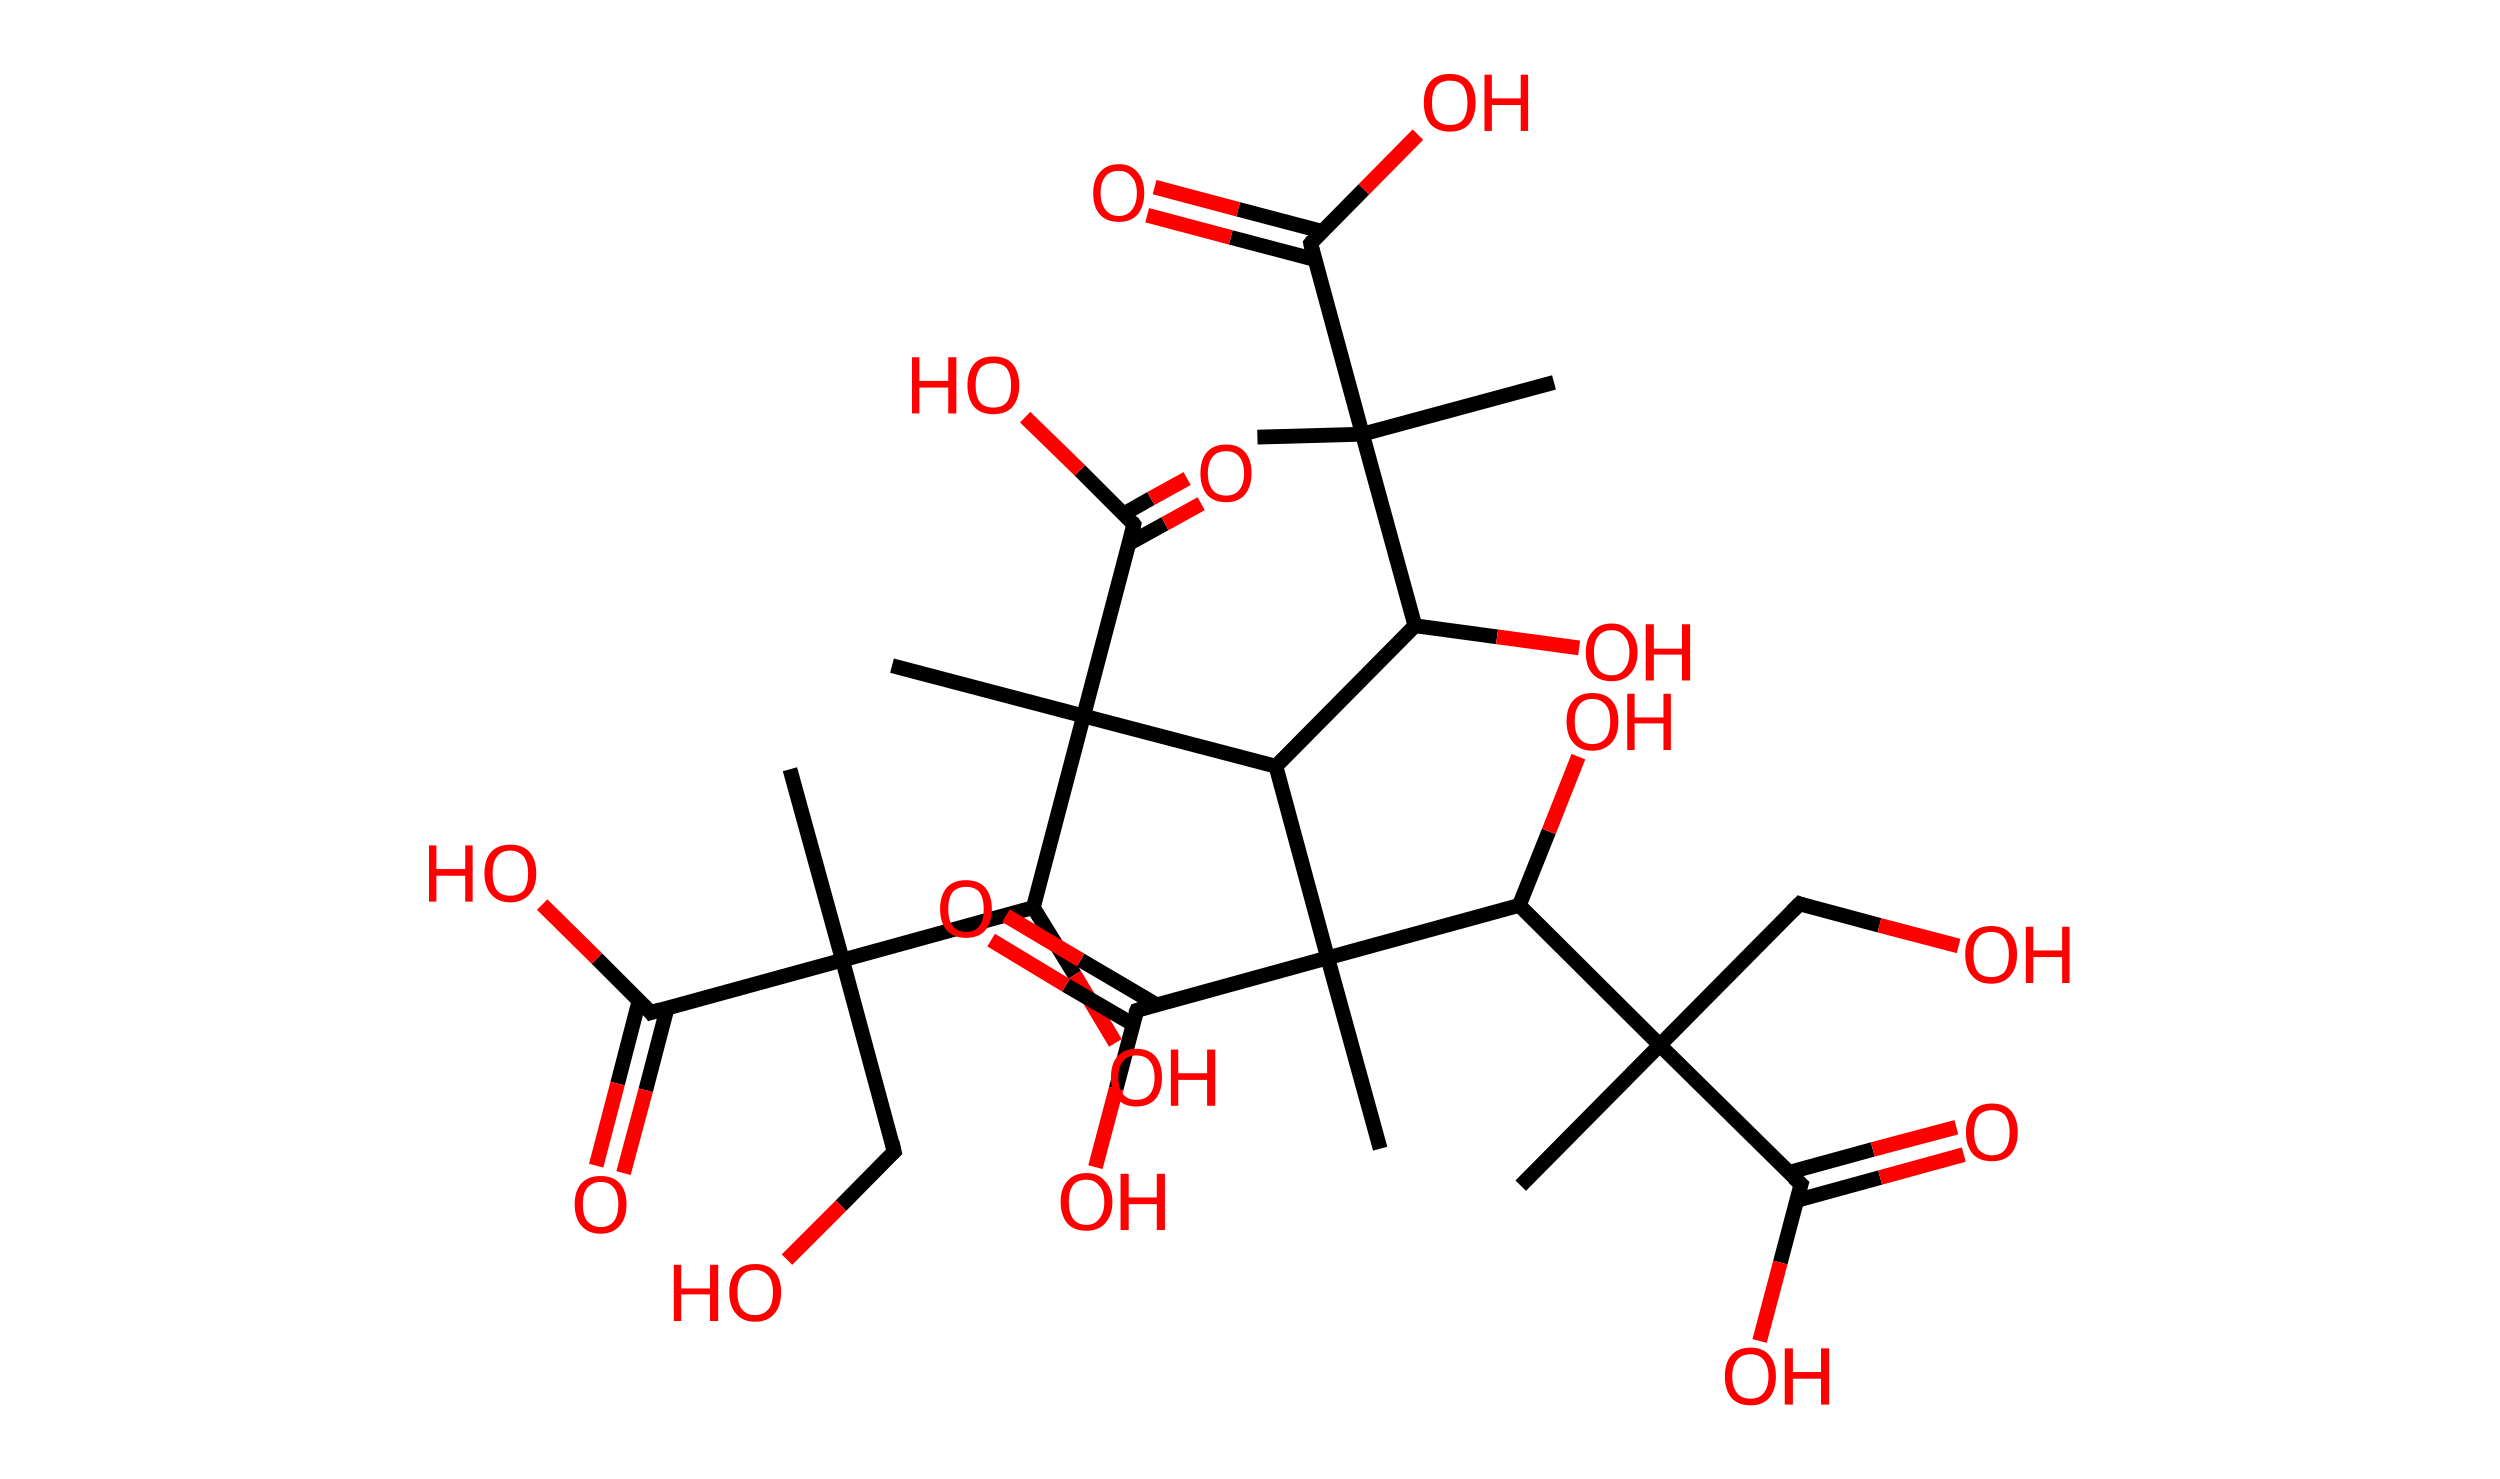 <?xml version='1.0' encoding='ASCII' standalone='yes'?>
<svg xmlns="http://www.w3.org/2000/svg" xmlns:rdkit="http://www.rdkit.org/xml" xmlns:xlink="http://www.w3.org/1999/xlink" version="1.1" baseProfile="full" xml:space="preserve" width="338px" height="200px" viewBox="0 0 338 200">
<!-- END OF HEADER -->
<rect style="opacity:1.0;fill:#FFFFFF;stroke:none" width="338.0" height="200.0" x="0.0" y="0.0"> </rect>
<path class="bond-0 atom-0 atom-1" d="M 170.0,59.1 L 184.2,58.7" style="fill:none;fill-rule:evenodd;stroke:#000000;stroke-width:2.0px;stroke-linecap:butt;stroke-linejoin:miter;stroke-opacity:1"/>
<path class="bond-1 atom-1 atom-2" d="M 184.2,58.7 L 210.1,51.7" style="fill:none;fill-rule:evenodd;stroke:#000000;stroke-width:2.0px;stroke-linecap:butt;stroke-linejoin:miter;stroke-opacity:1"/>
<path class="bond-2 atom-1 atom-3" d="M 184.2,58.7 L 177.2,32.9" style="fill:none;fill-rule:evenodd;stroke:#000000;stroke-width:2.0px;stroke-linecap:butt;stroke-linejoin:miter;stroke-opacity:1"/>
<path class="bond-3 atom-3 atom-4" d="M 178.8,31.3 L 167.4,28.3" style="fill:none;fill-rule:evenodd;stroke:#000000;stroke-width:2.0px;stroke-linecap:butt;stroke-linejoin:miter;stroke-opacity:1"/>
<path class="bond-3 atom-3 atom-4" d="M 167.4,28.3 L 156.1,25.3" style="fill:none;fill-rule:evenodd;stroke:#FF0000;stroke-width:2.0px;stroke-linecap:butt;stroke-linejoin:miter;stroke-opacity:1"/>
<path class="bond-3 atom-3 atom-4" d="M 177.8,35.1 L 166.4,32.1" style="fill:none;fill-rule:evenodd;stroke:#000000;stroke-width:2.0px;stroke-linecap:butt;stroke-linejoin:miter;stroke-opacity:1"/>
<path class="bond-3 atom-3 atom-4" d="M 166.4,32.1 L 155.1,29.1" style="fill:none;fill-rule:evenodd;stroke:#FF0000;stroke-width:2.0px;stroke-linecap:butt;stroke-linejoin:miter;stroke-opacity:1"/>
<path class="bond-4 atom-3 atom-5" d="M 177.2,32.9 L 184.4,25.6" style="fill:none;fill-rule:evenodd;stroke:#000000;stroke-width:2.0px;stroke-linecap:butt;stroke-linejoin:miter;stroke-opacity:1"/>
<path class="bond-4 atom-3 atom-5" d="M 184.4,25.6 L 191.7,18.2" style="fill:none;fill-rule:evenodd;stroke:#FF0000;stroke-width:2.0px;stroke-linecap:butt;stroke-linejoin:miter;stroke-opacity:1"/>
<path class="bond-5 atom-1 atom-6" d="M 184.2,58.7 L 191.3,84.6" style="fill:none;fill-rule:evenodd;stroke:#000000;stroke-width:2.0px;stroke-linecap:butt;stroke-linejoin:miter;stroke-opacity:1"/>
<path class="bond-6 atom-6 atom-7" d="M 191.3,84.6 L 202.4,86.1" style="fill:none;fill-rule:evenodd;stroke:#000000;stroke-width:2.0px;stroke-linecap:butt;stroke-linejoin:miter;stroke-opacity:1"/>
<path class="bond-6 atom-6 atom-7" d="M 202.4,86.1 L 213.5,87.6" style="fill:none;fill-rule:evenodd;stroke:#FF0000;stroke-width:2.0px;stroke-linecap:butt;stroke-linejoin:miter;stroke-opacity:1"/>
<path class="bond-7 atom-6 atom-8" d="M 191.3,84.6 L 172.5,103.6" style="fill:none;fill-rule:evenodd;stroke:#000000;stroke-width:2.0px;stroke-linecap:butt;stroke-linejoin:miter;stroke-opacity:1"/>
<path class="bond-8 atom-8 atom-9" d="M 172.5,103.6 L 146.5,96.8" style="fill:none;fill-rule:evenodd;stroke:#000000;stroke-width:2.0px;stroke-linecap:butt;stroke-linejoin:miter;stroke-opacity:1"/>
<path class="bond-9 atom-9 atom-10" d="M 146.5,96.8 L 120.6,90.0" style="fill:none;fill-rule:evenodd;stroke:#000000;stroke-width:2.0px;stroke-linecap:butt;stroke-linejoin:miter;stroke-opacity:1"/>
<path class="bond-10 atom-9 atom-11" d="M 146.5,96.8 L 153.3,70.9" style="fill:none;fill-rule:evenodd;stroke:#000000;stroke-width:2.0px;stroke-linecap:butt;stroke-linejoin:miter;stroke-opacity:1"/>
<path class="bond-11 atom-11 atom-12" d="M 152.6,73.5 L 157.5,70.8" style="fill:none;fill-rule:evenodd;stroke:#000000;stroke-width:2.0px;stroke-linecap:butt;stroke-linejoin:miter;stroke-opacity:1"/>
<path class="bond-11 atom-11 atom-12" d="M 157.5,70.8 L 162.4,68.1" style="fill:none;fill-rule:evenodd;stroke:#FF0000;stroke-width:2.0px;stroke-linecap:butt;stroke-linejoin:miter;stroke-opacity:1"/>
<path class="bond-11 atom-11 atom-12" d="M 151.9,69.5 L 155.6,67.4" style="fill:none;fill-rule:evenodd;stroke:#000000;stroke-width:2.0px;stroke-linecap:butt;stroke-linejoin:miter;stroke-opacity:1"/>
<path class="bond-11 atom-11 atom-12" d="M 155.6,67.4 L 160.5,64.7" style="fill:none;fill-rule:evenodd;stroke:#FF0000;stroke-width:2.0px;stroke-linecap:butt;stroke-linejoin:miter;stroke-opacity:1"/>
<path class="bond-12 atom-11 atom-13" d="M 153.3,70.9 L 146.0,63.6" style="fill:none;fill-rule:evenodd;stroke:#000000;stroke-width:2.0px;stroke-linecap:butt;stroke-linejoin:miter;stroke-opacity:1"/>
<path class="bond-12 atom-11 atom-13" d="M 146.0,63.6 L 138.6,56.4" style="fill:none;fill-rule:evenodd;stroke:#FF0000;stroke-width:2.0px;stroke-linecap:butt;stroke-linejoin:miter;stroke-opacity:1"/>
<path class="bond-13 atom-9 atom-14" d="M 146.5,96.8 L 139.7,122.7" style="fill:none;fill-rule:evenodd;stroke:#000000;stroke-width:2.0px;stroke-linecap:butt;stroke-linejoin:miter;stroke-opacity:1"/>
<path class="bond-14 atom-14 atom-15" d="M 139.7,122.7 L 145.3,131.8" style="fill:none;fill-rule:evenodd;stroke:#000000;stroke-width:2.0px;stroke-linecap:butt;stroke-linejoin:miter;stroke-opacity:1"/>
<path class="bond-14 atom-14 atom-15" d="M 145.3,131.8 L 150.8,141.0" style="fill:none;fill-rule:evenodd;stroke:#FF0000;stroke-width:2.0px;stroke-linecap:butt;stroke-linejoin:miter;stroke-opacity:1"/>
<path class="bond-15 atom-14 atom-16" d="M 139.7,122.7 L 113.9,129.8" style="fill:none;fill-rule:evenodd;stroke:#000000;stroke-width:2.0px;stroke-linecap:butt;stroke-linejoin:miter;stroke-opacity:1"/>
<path class="bond-16 atom-16 atom-17" d="M 113.9,129.8 L 106.8,104.0" style="fill:none;fill-rule:evenodd;stroke:#000000;stroke-width:2.0px;stroke-linecap:butt;stroke-linejoin:miter;stroke-opacity:1"/>
<path class="bond-17 atom-16 atom-18" d="M 113.9,129.8 L 120.9,155.7" style="fill:none;fill-rule:evenodd;stroke:#000000;stroke-width:2.0px;stroke-linecap:butt;stroke-linejoin:miter;stroke-opacity:1"/>
<path class="bond-18 atom-18 atom-19" d="M 120.9,155.7 L 113.7,163.0" style="fill:none;fill-rule:evenodd;stroke:#000000;stroke-width:2.0px;stroke-linecap:butt;stroke-linejoin:miter;stroke-opacity:1"/>
<path class="bond-18 atom-18 atom-19" d="M 113.7,163.0 L 106.4,170.3" style="fill:none;fill-rule:evenodd;stroke:#FF0000;stroke-width:2.0px;stroke-linecap:butt;stroke-linejoin:miter;stroke-opacity:1"/>
<path class="bond-19 atom-16 atom-20" d="M 113.9,129.8 L 88.0,136.9" style="fill:none;fill-rule:evenodd;stroke:#000000;stroke-width:2.0px;stroke-linecap:butt;stroke-linejoin:miter;stroke-opacity:1"/>
<path class="bond-20 atom-20 atom-21" d="M 86.4,135.3 L 83.5,146.5" style="fill:none;fill-rule:evenodd;stroke:#000000;stroke-width:2.0px;stroke-linecap:butt;stroke-linejoin:miter;stroke-opacity:1"/>
<path class="bond-20 atom-20 atom-21" d="M 83.5,146.5 L 80.6,157.6" style="fill:none;fill-rule:evenodd;stroke:#FF0000;stroke-width:2.0px;stroke-linecap:butt;stroke-linejoin:miter;stroke-opacity:1"/>
<path class="bond-20 atom-20 atom-21" d="M 90.2,136.3 L 87.3,147.4" style="fill:none;fill-rule:evenodd;stroke:#000000;stroke-width:2.0px;stroke-linecap:butt;stroke-linejoin:miter;stroke-opacity:1"/>
<path class="bond-20 atom-20 atom-21" d="M 87.3,147.4 L 84.3,158.6" style="fill:none;fill-rule:evenodd;stroke:#FF0000;stroke-width:2.0px;stroke-linecap:butt;stroke-linejoin:miter;stroke-opacity:1"/>
<path class="bond-21 atom-20 atom-22" d="M 88.0,136.9 L 80.7,129.6" style="fill:none;fill-rule:evenodd;stroke:#000000;stroke-width:2.0px;stroke-linecap:butt;stroke-linejoin:miter;stroke-opacity:1"/>
<path class="bond-21 atom-20 atom-22" d="M 80.7,129.6 L 73.3,122.3" style="fill:none;fill-rule:evenodd;stroke:#FF0000;stroke-width:2.0px;stroke-linecap:butt;stroke-linejoin:miter;stroke-opacity:1"/>
<path class="bond-22 atom-8 atom-23" d="M 172.5,103.6 L 179.5,129.5" style="fill:none;fill-rule:evenodd;stroke:#000000;stroke-width:2.0px;stroke-linecap:butt;stroke-linejoin:miter;stroke-opacity:1"/>
<path class="bond-23 atom-23 atom-24" d="M 179.5,129.5 L 186.6,155.3" style="fill:none;fill-rule:evenodd;stroke:#000000;stroke-width:2.0px;stroke-linecap:butt;stroke-linejoin:miter;stroke-opacity:1"/>
<path class="bond-24 atom-23 atom-25" d="M 179.5,129.5 L 153.7,136.6" style="fill:none;fill-rule:evenodd;stroke:#000000;stroke-width:2.0px;stroke-linecap:butt;stroke-linejoin:miter;stroke-opacity:1"/>
<path class="bond-25 atom-25 atom-26" d="M 156.3,135.8 L 146.1,129.8" style="fill:none;fill-rule:evenodd;stroke:#000000;stroke-width:2.0px;stroke-linecap:butt;stroke-linejoin:miter;stroke-opacity:1"/>
<path class="bond-25 atom-25 atom-26" d="M 146.1,129.8 L 136.0,123.8" style="fill:none;fill-rule:evenodd;stroke:#FF0000;stroke-width:2.0px;stroke-linecap:butt;stroke-linejoin:miter;stroke-opacity:1"/>
<path class="bond-25 atom-25 atom-26" d="M 153.2,138.5 L 144.1,133.2" style="fill:none;fill-rule:evenodd;stroke:#000000;stroke-width:2.0px;stroke-linecap:butt;stroke-linejoin:miter;stroke-opacity:1"/>
<path class="bond-25 atom-25 atom-26" d="M 144.1,133.2 L 134.0,127.1" style="fill:none;fill-rule:evenodd;stroke:#FF0000;stroke-width:2.0px;stroke-linecap:butt;stroke-linejoin:miter;stroke-opacity:1"/>
<path class="bond-26 atom-25 atom-27" d="M 153.7,136.6 L 150.9,147.2" style="fill:none;fill-rule:evenodd;stroke:#000000;stroke-width:2.0px;stroke-linecap:butt;stroke-linejoin:miter;stroke-opacity:1"/>
<path class="bond-26 atom-25 atom-27" d="M 150.9,147.2 L 148.1,157.8" style="fill:none;fill-rule:evenodd;stroke:#FF0000;stroke-width:2.0px;stroke-linecap:butt;stroke-linejoin:miter;stroke-opacity:1"/>
<path class="bond-27 atom-23 atom-28" d="M 179.5,129.5 L 205.4,122.4" style="fill:none;fill-rule:evenodd;stroke:#000000;stroke-width:2.0px;stroke-linecap:butt;stroke-linejoin:miter;stroke-opacity:1"/>
<path class="bond-28 atom-28 atom-29" d="M 205.4,122.4 L 209.4,112.4" style="fill:none;fill-rule:evenodd;stroke:#000000;stroke-width:2.0px;stroke-linecap:butt;stroke-linejoin:miter;stroke-opacity:1"/>
<path class="bond-28 atom-28 atom-29" d="M 209.4,112.4 L 213.4,102.3" style="fill:none;fill-rule:evenodd;stroke:#FF0000;stroke-width:2.0px;stroke-linecap:butt;stroke-linejoin:miter;stroke-opacity:1"/>
<path class="bond-29 atom-28 atom-30" d="M 205.4,122.4 L 224.4,141.3" style="fill:none;fill-rule:evenodd;stroke:#000000;stroke-width:2.0px;stroke-linecap:butt;stroke-linejoin:miter;stroke-opacity:1"/>
<path class="bond-30 atom-30 atom-31" d="M 224.4,141.3 L 205.6,160.3" style="fill:none;fill-rule:evenodd;stroke:#000000;stroke-width:2.0px;stroke-linecap:butt;stroke-linejoin:miter;stroke-opacity:1"/>
<path class="bond-31 atom-30 atom-32" d="M 224.4,141.3 L 243.3,122.2" style="fill:none;fill-rule:evenodd;stroke:#000000;stroke-width:2.0px;stroke-linecap:butt;stroke-linejoin:miter;stroke-opacity:1"/>
<path class="bond-32 atom-32 atom-33" d="M 243.3,122.2 L 254.1,125.1" style="fill:none;fill-rule:evenodd;stroke:#000000;stroke-width:2.0px;stroke-linecap:butt;stroke-linejoin:miter;stroke-opacity:1"/>
<path class="bond-32 atom-32 atom-33" d="M 254.1,125.1 L 264.8,127.9" style="fill:none;fill-rule:evenodd;stroke:#FF0000;stroke-width:2.0px;stroke-linecap:butt;stroke-linejoin:miter;stroke-opacity:1"/>
<path class="bond-33 atom-30 atom-34" d="M 224.4,141.3 L 243.5,160.1" style="fill:none;fill-rule:evenodd;stroke:#000000;stroke-width:2.0px;stroke-linecap:butt;stroke-linejoin:miter;stroke-opacity:1"/>
<path class="bond-34 atom-34 atom-35" d="M 242.9,162.3 L 254.2,159.2" style="fill:none;fill-rule:evenodd;stroke:#000000;stroke-width:2.0px;stroke-linecap:butt;stroke-linejoin:miter;stroke-opacity:1"/>
<path class="bond-34 atom-34 atom-35" d="M 254.2,159.2 L 265.5,156.1" style="fill:none;fill-rule:evenodd;stroke:#FF0000;stroke-width:2.0px;stroke-linecap:butt;stroke-linejoin:miter;stroke-opacity:1"/>
<path class="bond-34 atom-34 atom-35" d="M 241.9,158.5 L 253.2,155.4" style="fill:none;fill-rule:evenodd;stroke:#000000;stroke-width:2.0px;stroke-linecap:butt;stroke-linejoin:miter;stroke-opacity:1"/>
<path class="bond-34 atom-34 atom-35" d="M 253.2,155.4 L 264.5,152.4" style="fill:none;fill-rule:evenodd;stroke:#FF0000;stroke-width:2.0px;stroke-linecap:butt;stroke-linejoin:miter;stroke-opacity:1"/>
<path class="bond-35 atom-34 atom-36" d="M 243.5,160.1 L 240.7,170.7" style="fill:none;fill-rule:evenodd;stroke:#000000;stroke-width:2.0px;stroke-linecap:butt;stroke-linejoin:miter;stroke-opacity:1"/>
<path class="bond-35 atom-34 atom-36" d="M 240.7,170.7 L 237.9,181.3" style="fill:none;fill-rule:evenodd;stroke:#FF0000;stroke-width:2.0px;stroke-linecap:butt;stroke-linejoin:miter;stroke-opacity:1"/>
<path d="M 177.5,34.2 L 177.2,32.9 L 177.5,32.5" style="fill:none;stroke:#000000;stroke-width:2.0px;stroke-linecap:butt;stroke-linejoin:miter;stroke-opacity:1;"/>
<path d="M 153.0,72.2 L 153.3,70.9 L 153.0,70.5" style="fill:none;stroke:#000000;stroke-width:2.0px;stroke-linecap:butt;stroke-linejoin:miter;stroke-opacity:1;"/>
<path d="M 120.6,154.4 L 120.9,155.7 L 120.6,156.0" style="fill:none;stroke:#000000;stroke-width:2.0px;stroke-linecap:butt;stroke-linejoin:miter;stroke-opacity:1;"/>
<path d="M 89.3,136.5 L 88.0,136.9 L 87.7,136.5" style="fill:none;stroke:#000000;stroke-width:2.0px;stroke-linecap:butt;stroke-linejoin:miter;stroke-opacity:1;"/>
<path d="M 155.0,136.2 L 153.7,136.6 L 153.5,137.1" style="fill:none;stroke:#000000;stroke-width:2.0px;stroke-linecap:butt;stroke-linejoin:miter;stroke-opacity:1;"/>
<path d="M 242.3,123.2 L 243.3,122.2 L 243.8,122.4" style="fill:none;stroke:#000000;stroke-width:2.0px;stroke-linecap:butt;stroke-linejoin:miter;stroke-opacity:1;"/>
<path d="M 242.5,159.2 L 243.5,160.1 L 243.3,160.7" style="fill:none;stroke:#000000;stroke-width:2.0px;stroke-linecap:butt;stroke-linejoin:miter;stroke-opacity:1;"/>
<path class="atom-4" d="M 147.8 26.1 Q 147.8 24.3, 148.7 23.3 Q 149.6 22.2, 151.3 22.2 Q 152.9 22.2, 153.8 23.3 Q 154.7 24.3, 154.7 26.1 Q 154.7 27.9, 153.8 29.0 Q 152.9 30.0, 151.3 30.0 Q 149.6 30.0, 148.7 29.0 Q 147.8 28.0, 147.8 26.1 M 151.3 29.2 Q 152.4 29.2, 153.0 28.4 Q 153.7 27.6, 153.7 26.1 Q 153.7 24.6, 153.0 23.9 Q 152.4 23.1, 151.3 23.1 Q 150.1 23.1, 149.5 23.8 Q 148.8 24.6, 148.8 26.1 Q 148.8 27.6, 149.5 28.4 Q 150.1 29.2, 151.3 29.2 " fill="#FF0000"/>
<path class="atom-5" d="M 192.5 13.9 Q 192.5 12.0, 193.4 11.0 Q 194.3 10.0, 196.0 10.0 Q 197.7 10.0, 198.6 11.0 Q 199.5 12.0, 199.5 13.9 Q 199.5 15.7, 198.6 16.8 Q 197.7 17.8, 196.0 17.8 Q 194.4 17.8, 193.4 16.8 Q 192.5 15.7, 192.5 13.9 M 196.0 16.9 Q 197.2 16.9, 197.8 16.2 Q 198.4 15.4, 198.4 13.9 Q 198.4 12.4, 197.8 11.6 Q 197.2 10.9, 196.0 10.9 Q 194.9 10.9, 194.2 11.6 Q 193.6 12.4, 193.6 13.9 Q 193.6 15.4, 194.2 16.2 Q 194.9 16.9, 196.0 16.9 " fill="#FF0000"/>
<path class="atom-5" d="M 200.7 10.1 L 201.7 10.1 L 201.7 13.3 L 205.6 13.3 L 205.6 10.1 L 206.6 10.1 L 206.6 17.7 L 205.6 17.7 L 205.6 14.2 L 201.7 14.2 L 201.7 17.7 L 200.7 17.7 L 200.7 10.1 " fill="#FF0000"/>
<path class="atom-7" d="M 214.4 88.2 Q 214.4 86.4, 215.3 85.4 Q 216.2 84.3, 217.9 84.3 Q 219.5 84.3, 220.4 85.4 Q 221.4 86.4, 221.4 88.2 Q 221.4 90.0, 220.4 91.1 Q 219.5 92.1, 217.9 92.1 Q 216.2 92.1, 215.3 91.1 Q 214.4 90.1, 214.4 88.2 M 217.9 91.3 Q 219.0 91.3, 219.6 90.5 Q 220.3 89.7, 220.3 88.2 Q 220.3 86.7, 219.6 86.0 Q 219.0 85.2, 217.9 85.2 Q 216.7 85.2, 216.1 86.0 Q 215.5 86.7, 215.5 88.2 Q 215.5 89.7, 216.1 90.5 Q 216.7 91.3, 217.9 91.3 " fill="#FF0000"/>
<path class="atom-7" d="M 222.5 84.4 L 223.6 84.4 L 223.6 87.7 L 227.4 87.7 L 227.4 84.4 L 228.5 84.4 L 228.5 92.0 L 227.4 92.0 L 227.4 88.5 L 223.6 88.5 L 223.6 92.0 L 222.5 92.0 L 222.5 84.4 " fill="#FF0000"/>
<path class="atom-12" d="M 162.3 64.0 Q 162.3 62.1, 163.2 61.1 Q 164.1 60.1, 165.8 60.1 Q 167.4 60.1, 168.3 61.1 Q 169.2 62.1, 169.2 64.0 Q 169.2 65.8, 168.3 66.9 Q 167.4 67.9, 165.8 67.9 Q 164.1 67.9, 163.2 66.9 Q 162.3 65.8, 162.3 64.0 M 165.8 67.0 Q 166.9 67.0, 167.5 66.3 Q 168.2 65.5, 168.2 64.0 Q 168.2 62.5, 167.5 61.7 Q 166.9 61.0, 165.8 61.0 Q 164.6 61.0, 164.0 61.7 Q 163.3 62.5, 163.3 64.0 Q 163.3 65.5, 164.0 66.3 Q 164.6 67.0, 165.8 67.0 " fill="#FF0000"/>
<path class="atom-13" d="M 123.3 48.3 L 124.3 48.3 L 124.3 51.5 L 128.2 51.5 L 128.2 48.3 L 129.3 48.3 L 129.3 55.9 L 128.2 55.9 L 128.2 52.4 L 124.3 52.4 L 124.3 55.9 L 123.3 55.9 L 123.3 48.3 " fill="#FF0000"/>
<path class="atom-13" d="M 130.8 52.1 Q 130.8 50.3, 131.7 49.2 Q 132.6 48.2, 134.3 48.2 Q 136.0 48.2, 136.9 49.2 Q 137.8 50.3, 137.8 52.1 Q 137.8 53.9, 136.9 55.0 Q 136.0 56.0, 134.3 56.0 Q 132.6 56.0, 131.7 55.0 Q 130.8 53.9, 130.8 52.1 M 134.3 55.1 Q 135.5 55.1, 136.1 54.4 Q 136.7 53.6, 136.7 52.1 Q 136.7 50.6, 136.1 49.8 Q 135.5 49.1, 134.3 49.1 Q 133.1 49.1, 132.5 49.8 Q 131.9 50.6, 131.9 52.1 Q 131.9 53.6, 132.5 54.4 Q 133.1 55.1, 134.3 55.1 " fill="#FF0000"/>
<path class="atom-15" d="M 150.2 145.7 Q 150.2 143.8, 151.1 142.8 Q 152.0 141.8, 153.6 141.8 Q 155.3 141.8, 156.2 142.8 Q 157.1 143.8, 157.1 145.7 Q 157.1 147.5, 156.2 148.6 Q 155.3 149.6, 153.6 149.6 Q 152.0 149.6, 151.1 148.6 Q 150.2 147.5, 150.2 145.7 M 153.6 148.7 Q 154.8 148.7, 155.4 148.0 Q 156.1 147.2, 156.1 145.7 Q 156.1 144.2, 155.4 143.4 Q 154.8 142.7, 153.6 142.7 Q 152.5 142.7, 151.9 143.4 Q 151.2 144.2, 151.2 145.7 Q 151.2 147.2, 151.9 148.0 Q 152.5 148.7, 153.6 148.7 " fill="#FF0000"/>
<path class="atom-15" d="M 158.3 141.9 L 159.3 141.9 L 159.3 145.1 L 163.2 145.1 L 163.2 141.9 L 164.3 141.9 L 164.3 149.5 L 163.2 149.5 L 163.2 146.0 L 159.3 146.0 L 159.3 149.5 L 158.3 149.5 L 158.3 141.9 " fill="#FF0000"/>
<path class="atom-19" d="M 91.1 171.0 L 92.1 171.0 L 92.1 174.2 L 96.0 174.2 L 96.0 171.0 L 97.1 171.0 L 97.1 178.6 L 96.0 178.6 L 96.0 175.0 L 92.1 175.0 L 92.1 178.6 L 91.1 178.6 L 91.1 171.0 " fill="#FF0000"/>
<path class="atom-19" d="M 98.6 174.7 Q 98.6 172.9, 99.5 171.9 Q 100.4 170.9, 102.1 170.9 Q 103.8 170.9, 104.7 171.9 Q 105.6 172.9, 105.6 174.7 Q 105.6 176.6, 104.7 177.6 Q 103.8 178.7, 102.1 178.7 Q 100.4 178.7, 99.5 177.6 Q 98.6 176.6, 98.6 174.7 M 102.1 177.8 Q 103.2 177.8, 103.9 177.0 Q 104.5 176.3, 104.5 174.7 Q 104.5 173.2, 103.9 172.5 Q 103.2 171.7, 102.1 171.7 Q 100.9 171.7, 100.3 172.5 Q 99.7 173.2, 99.7 174.7 Q 99.7 176.3, 100.3 177.0 Q 100.9 177.8, 102.1 177.8 " fill="#FF0000"/>
<path class="atom-21" d="M 77.7 162.8 Q 77.7 161.0, 78.6 160.0 Q 79.5 159.0, 81.2 159.0 Q 82.9 159.0, 83.8 160.0 Q 84.7 161.0, 84.7 162.8 Q 84.7 164.7, 83.8 165.7 Q 82.9 166.8, 81.2 166.8 Q 79.5 166.8, 78.6 165.7 Q 77.7 164.7, 77.7 162.8 M 81.2 165.9 Q 82.4 165.9, 83.0 165.1 Q 83.6 164.3, 83.6 162.8 Q 83.6 161.3, 83.0 160.6 Q 82.4 159.8, 81.2 159.8 Q 80.1 159.8, 79.4 160.6 Q 78.8 161.3, 78.8 162.8 Q 78.8 164.4, 79.4 165.1 Q 80.1 165.9, 81.2 165.9 " fill="#FF0000"/>
<path class="atom-22" d="M 58.0 114.3 L 59.0 114.3 L 59.0 117.5 L 62.9 117.5 L 62.9 114.3 L 63.9 114.3 L 63.9 121.9 L 62.9 121.9 L 62.9 118.4 L 59.0 118.4 L 59.0 121.9 L 58.0 121.9 L 58.0 114.3 " fill="#FF0000"/>
<path class="atom-22" d="M 65.5 118.1 Q 65.5 116.2, 66.4 115.2 Q 67.3 114.2, 69.0 114.2 Q 70.7 114.2, 71.6 115.2 Q 72.5 116.2, 72.5 118.1 Q 72.5 119.9, 71.6 120.9 Q 70.6 122.0, 69.0 122.0 Q 67.3 122.0, 66.4 120.9 Q 65.5 119.9, 65.5 118.1 M 69.0 121.1 Q 70.1 121.1, 70.8 120.4 Q 71.4 119.6, 71.4 118.1 Q 71.4 116.6, 70.8 115.8 Q 70.1 115.0, 69.0 115.0 Q 67.8 115.0, 67.2 115.8 Q 66.6 116.5, 66.6 118.1 Q 66.6 119.6, 67.2 120.4 Q 67.8 121.1, 69.0 121.1 " fill="#FF0000"/>
<path class="atom-26" d="M 127.1 122.9 Q 127.1 121.1, 128.0 120.0 Q 128.9 119.0, 130.6 119.0 Q 132.3 119.0, 133.2 120.0 Q 134.1 121.1, 134.1 122.9 Q 134.1 124.7, 133.2 125.8 Q 132.3 126.8, 130.6 126.8 Q 129.0 126.8, 128.0 125.8 Q 127.1 124.7, 127.1 122.9 M 130.6 126.0 Q 131.8 126.0, 132.4 125.2 Q 133.0 124.4, 133.0 122.9 Q 133.0 121.4, 132.4 120.6 Q 131.8 119.9, 130.6 119.9 Q 129.5 119.9, 128.8 120.6 Q 128.2 121.4, 128.2 122.9 Q 128.2 124.4, 128.8 125.2 Q 129.5 126.0, 130.6 126.0 " fill="#FF0000"/>
<path class="atom-27" d="M 143.4 162.5 Q 143.4 160.7, 144.3 159.7 Q 145.2 158.6, 146.9 158.6 Q 148.5 158.6, 149.4 159.7 Q 150.4 160.7, 150.4 162.5 Q 150.4 164.3, 149.4 165.4 Q 148.5 166.4, 146.9 166.4 Q 145.2 166.4, 144.3 165.4 Q 143.4 164.3, 143.4 162.5 M 146.9 165.6 Q 148.0 165.6, 148.6 164.8 Q 149.3 164.0, 149.3 162.5 Q 149.3 161.0, 148.6 160.3 Q 148.0 159.5, 146.9 159.5 Q 145.7 159.5, 145.1 160.2 Q 144.5 161.0, 144.5 162.5 Q 144.5 164.0, 145.1 164.8 Q 145.7 165.6, 146.9 165.6 " fill="#FF0000"/>
<path class="atom-27" d="M 151.5 158.7 L 152.6 158.7 L 152.6 161.9 L 156.4 161.9 L 156.4 158.7 L 157.5 158.7 L 157.5 166.3 L 156.4 166.3 L 156.4 162.8 L 152.6 162.8 L 152.6 166.3 L 151.5 166.3 L 151.5 158.7 " fill="#FF0000"/>
<path class="atom-29" d="M 211.8 97.5 Q 211.8 95.7, 212.7 94.7 Q 213.6 93.7, 215.3 93.7 Q 217.0 93.7, 217.9 94.7 Q 218.8 95.7, 218.8 97.5 Q 218.8 99.4, 217.9 100.4 Q 216.9 101.5, 215.3 101.5 Q 213.6 101.5, 212.7 100.4 Q 211.8 99.4, 211.8 97.5 M 215.3 100.6 Q 216.4 100.6, 217.1 99.8 Q 217.7 99.1, 217.7 97.5 Q 217.7 96.0, 217.1 95.3 Q 216.4 94.5, 215.3 94.5 Q 214.1 94.5, 213.5 95.3 Q 212.9 96.0, 212.9 97.5 Q 212.9 99.1, 213.5 99.8 Q 214.1 100.6, 215.3 100.6 " fill="#FF0000"/>
<path class="atom-29" d="M 220.0 93.8 L 221.0 93.8 L 221.0 97.0 L 224.9 97.0 L 224.9 93.8 L 225.9 93.8 L 225.9 101.4 L 224.9 101.4 L 224.9 97.8 L 221.0 97.8 L 221.0 101.4 L 220.0 101.4 L 220.0 93.8 " fill="#FF0000"/>
<path class="atom-33" d="M 265.7 129.0 Q 265.7 127.2, 266.6 126.2 Q 267.5 125.2, 269.2 125.2 Q 270.9 125.2, 271.8 126.2 Q 272.7 127.2, 272.7 129.0 Q 272.7 130.9, 271.8 131.9 Q 270.9 133.0, 269.2 133.0 Q 267.5 133.0, 266.6 131.9 Q 265.7 130.9, 265.7 129.0 M 269.2 132.1 Q 270.4 132.1, 271.0 131.4 Q 271.6 130.6, 271.6 129.0 Q 271.6 127.6, 271.0 126.8 Q 270.4 126.0, 269.2 126.0 Q 268.0 126.0, 267.4 126.8 Q 266.8 127.5, 266.8 129.0 Q 266.8 130.6, 267.4 131.4 Q 268.0 132.1, 269.2 132.1 " fill="#FF0000"/>
<path class="atom-33" d="M 273.9 125.3 L 274.9 125.3 L 274.9 128.5 L 278.8 128.5 L 278.8 125.3 L 279.8 125.3 L 279.8 132.9 L 278.8 132.9 L 278.8 129.4 L 274.9 129.4 L 274.9 132.9 L 273.9 132.9 L 273.9 125.3 " fill="#FF0000"/>
<path class="atom-35" d="M 265.8 153.1 Q 265.8 151.3, 266.7 150.2 Q 267.6 149.2, 269.3 149.2 Q 271.0 149.2, 271.9 150.2 Q 272.8 151.3, 272.8 153.1 Q 272.8 154.9, 271.9 156.0 Q 271.0 157.0, 269.3 157.0 Q 267.6 157.0, 266.7 156.0 Q 265.8 154.9, 265.8 153.1 M 269.3 156.2 Q 270.5 156.2, 271.1 155.4 Q 271.7 154.6, 271.7 153.1 Q 271.7 151.6, 271.1 150.8 Q 270.5 150.1, 269.3 150.1 Q 268.2 150.1, 267.5 150.8 Q 266.9 151.6, 266.9 153.1 Q 266.9 154.6, 267.5 155.4 Q 268.2 156.2, 269.3 156.2 " fill="#FF0000"/>
<path class="atom-36" d="M 233.2 186.1 Q 233.2 184.2, 234.1 183.2 Q 235.0 182.2, 236.7 182.2 Q 238.3 182.2, 239.2 183.2 Q 240.1 184.2, 240.1 186.1 Q 240.1 187.9, 239.2 189.0 Q 238.3 190.0, 236.7 190.0 Q 235.0 190.0, 234.1 189.0 Q 233.2 187.9, 233.2 186.1 M 236.7 189.1 Q 237.8 189.1, 238.4 188.4 Q 239.1 187.6, 239.1 186.1 Q 239.1 184.6, 238.4 183.8 Q 237.8 183.1, 236.7 183.1 Q 235.5 183.1, 234.9 183.8 Q 234.2 184.6, 234.2 186.1 Q 234.2 187.6, 234.9 188.4 Q 235.5 189.1, 236.7 189.1 " fill="#FF0000"/>
<path class="atom-36" d="M 241.3 182.3 L 242.4 182.3 L 242.4 185.5 L 246.2 185.5 L 246.2 182.3 L 247.3 182.3 L 247.3 189.9 L 246.2 189.9 L 246.2 186.4 L 242.4 186.4 L 242.4 189.9 L 241.3 189.9 L 241.3 182.3 " fill="#FF0000"/>
</svg>
